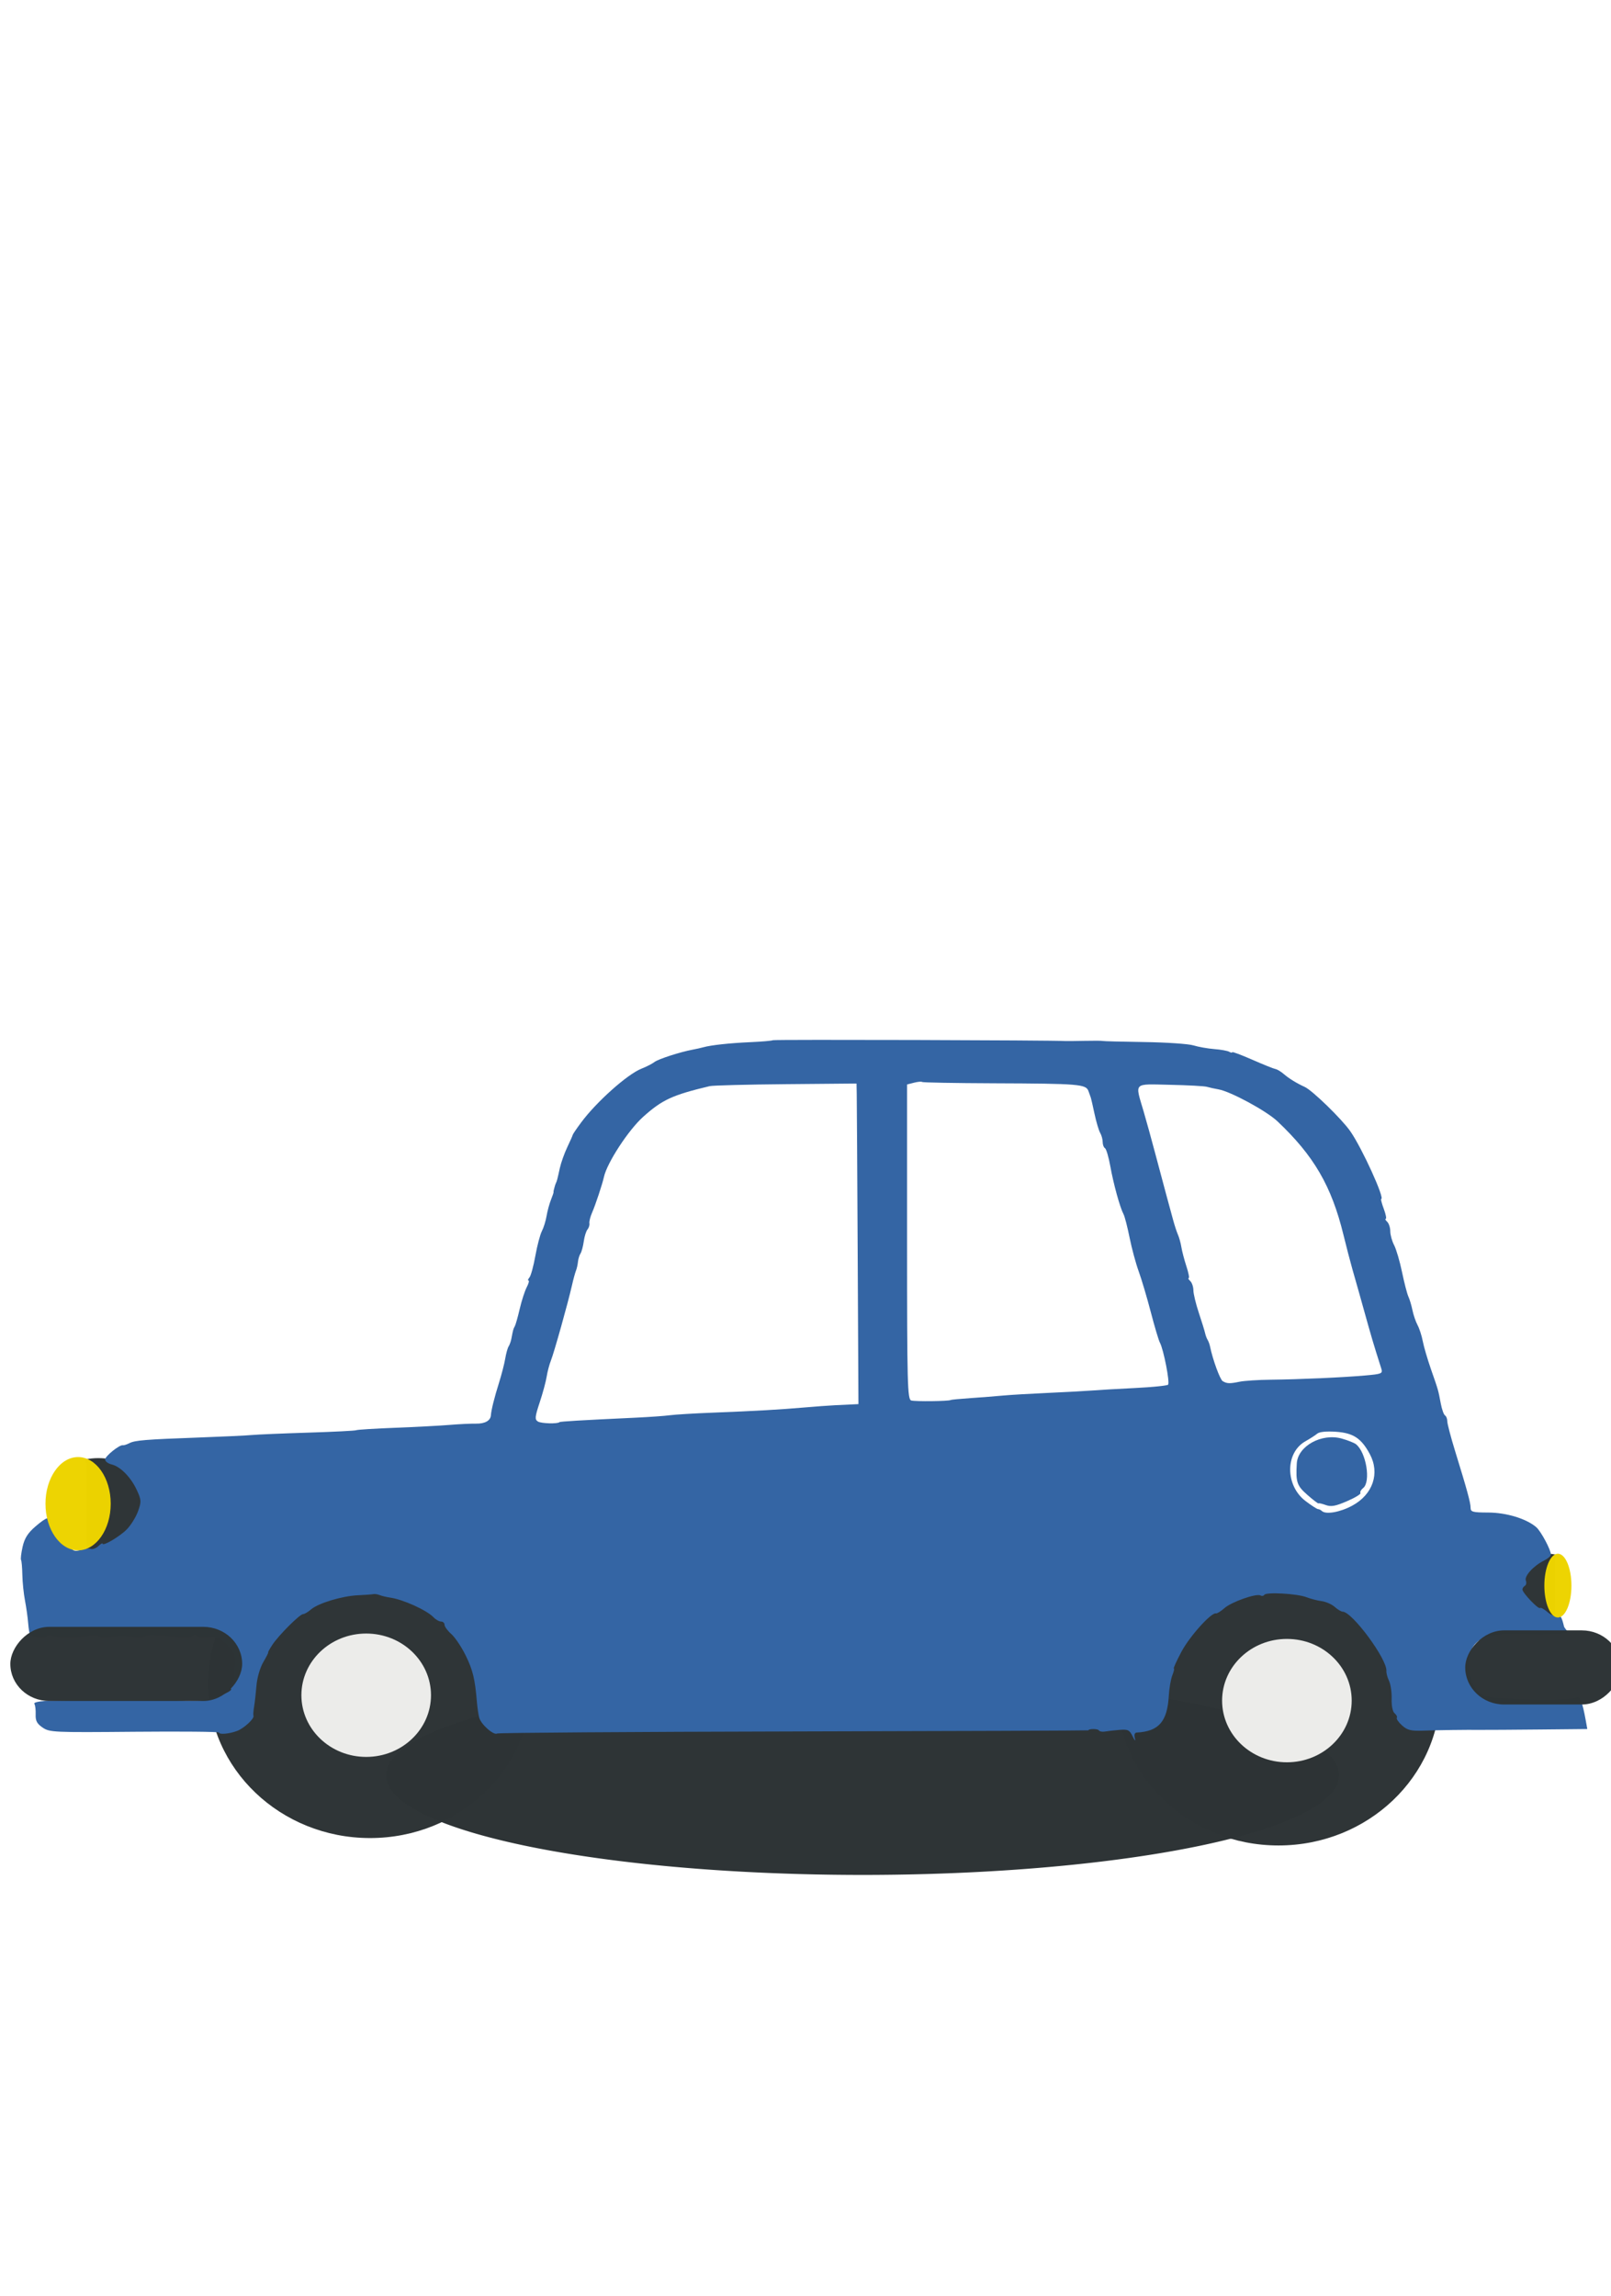 <?xml version="1.0" encoding="UTF-8" standalone="no"?>
<!-- Created with Inkscape (http://www.inkscape.org/) -->

<svg
   xmlns:dc="http://purl.org/dc/elements/1.1/"
   xmlns:cc="http://creativecommons.org/ns#"
   xmlns:rdf="http://www.w3.org/1999/02/22-rdf-syntax-ns#"
   xmlns:svg="http://www.w3.org/2000/svg"
   xmlns="http://www.w3.org/2000/svg"
   xmlns:sodipodi="http://sodipodi.sourceforge.net/DTD/sodipodi-0.dtd"
   xmlns:inkscape="http://www.inkscape.org/namespaces/inkscape"
   id="svg4159"
   version="1.1"
   inkscape:version="0.48.4 r9939"
   width="120"
   height="171"
   sodipodi:docname="enemy-bluecar.svg">
  <defs
     id="defs4163">
    <filter
       id="filter4175"
       inkscape:menu-tooltip="Make the lightest parts of the object progressively transparent"
       inkscape:menu="Transparency utilities"
       inkscape:label="Light eraser"
       height="1"
       width="1"
       y="0"
       x="0"
       color-interpolation-filters="sRGB">
      <feColorMatrix
         id="feColorMatrix4177"
         result="result14"
         type="luminanceToAlpha"
         in="SourceGraphic" />
      <feComposite
         id="feComposite4179"
         in2="result14"
         in="SourceGraphic"
         result="fbSourceGraphic"
         operator="out" />
      <feBlend
         id="feBlend4181"
         in2="fbSourceGraphic"
         mode="normal"
         result="result15" />
    </filter>
    <filter
       id="filter5082"
       inkscape:label="Motion blur, vertical"
       inkscape:menu="Blurs"
       inkscape:menu-tooltip="Blur as if the object flies vertically; adjust Standard Deviation to vary force"
       color-interpolation-filters="sRGB">
      <feColorMatrix
         id="feColorMatrix5084"
         values="1 0 0 0 0 0 1 0 0 0 0 0 1 0 0 0 0 0 1 0 "
         result="result7" />
      <feGaussianBlur
         id="feGaussianBlur5086"
         result="result6"
         stdDeviation="5" />
      <feComposite
         id="feComposite5088"
         in2="result7"
         operator="atop"
         in="result6"
         result="result91" />
      <feComposite
         id="feComposite5090"
         in2="result91"
         operator="in"
         result="fbSourceGraphic" />
      <feColorMatrix
         result="fbSourceGraphicAlpha"
         in="fbSourceGraphic"
         values="0 0 0 -1 0 0 0 0 -1 0 0 0 0 -1 0 0 0 0 1 0"
         id="feColorMatrix5092" />
      <feGaussianBlur
         id="feGaussianBlur5094"
         in="fbSourceGraphic"
         stdDeviation="5 0.01"
         result="fbSourceGraphic" />
      <feColorMatrix
         result="fbSourceGraphicAlpha"
         in="fbSourceGraphic"
         values="0 0 0 -1 0 0 0 0 -1 0 0 0 0 -1 0 0 0 0 1 0"
         id="feColorMatrix5096" />
      <feGaussianBlur
         id="feGaussianBlur5098"
         in="fbSourceGraphic"
         stdDeviation="0.01 5" />
    </filter>
    <filter
       inkscape:collect="always"
       id="filter5112"
       x="-0.288"
       width="1.577"
       y="-1.123"
       height="3.245">
      <feGaussianBlur
         inkscape:collect="always"
         stdDeviation="12.361"
         id="feGaussianBlur5114" />
    </filter>
  </defs>
  <sodipodi:namedview
     pagecolor="#ffffff"
     bordercolor="#666666"
     borderopacity="1"
     objecttolerance="10"
     gridtolerance="10"
     guidetolerance="10"
     inkscape:pageopacity="0"
     inkscape:pageshadow="2"
     inkscape:window-width="1366"
     inkscape:window-height="705"
     id="namedview4161"
     showgrid="false"
     inkscape:zoom="1.4"
     inkscape:cx="258.08549"
     inkscape:cy="80.443261"
     inkscape:window-x="-8"
     inkscape:window-y="-8"
     inkscape:window-maximized="1"
     inkscape:current-layer="svg4159" />
  <path
     sodipodi:type="arc"
     style="fill:#2e3436;fill-opacity:1;stroke:#feffff;stroke-width:0;stroke-miterlimit:4;stroke-opacity:1;stroke-dasharray:none;filter:url(#filter5112)"
     id="path5068"
     sodipodi:cx="60"
     sodipodi:cy="134.92857"
     sodipodi:rx="51.42857"
     sodipodi:ry="13.214286"
     d="m 111.429,134.929 a 51.429,13.214 0 1 1 -102.857,0 51.429,13.214 0 1 1 102.857,0 z"
     transform="matrix(-0.69,0,0,0.559,105.657,56.775)" />
  <g
     id="g4887"
     transform="matrix(-0.193,0,0,0.184,137.219,50.973)">
    <path
       inkscape:connector-curvature="0"
       id="path4781-5"
       d="m 113.508,351.805 c 7.217,0 13.066,5.968 13.066,13.329 0,7.361 -5.849,13.329 -13.066,13.329 -1.095,0 -2.163,-0.13 -3.179,-0.389 0.305,-0.875 0.481,-1.828 0.481,-2.825 l 0,-21.15 c 0,-0.677 -0.095,-1.319 -0.24,-1.945 0.943,-0.221 1.93,-0.348 2.939,-0.348 z"
       clip-path="none"
       style="opacity:0.99;fill:#2e3436;fill-opacity:1;stroke:#feffff;stroke-width:0;stroke-miterlimit:4;stroke-opacity:1;stroke-dasharray:none" />
    <path
       inkscape:connector-curvature="0"
       id="path4781"
       d="m 673.052,313.09 c -12.204,0 -22.094,9.109 -22.094,20.344 0,11.235 9.89,20.344 22.094,20.344 1.851,0 3.657,-0.199 5.375,-0.594 -0.515,-1.336 -0.812,-2.79 -0.812,-4.312 l 0,-32.281 c 0,-1.034 0.161,-2.014 0.406,-2.969 -1.595,-0.337 -3.263,-0.531 -4.969,-0.531 z"
       clip-path="none"
       style="opacity:0.99;fill:#2e3436;fill-opacity:1;stroke:#feffff;stroke-width:0;stroke-miterlimit:4;stroke-opacity:1;stroke-dasharray:none" />
    <path
       transform="matrix(0.745,0,0,0.876,5,-97.402)"
       d="m 369.231,576.224 c 0,39.394 -37.571,71.329 -83.916,71.329 -46.346,0 -83.916,-31.935 -83.916,-71.329 0,-39.394 37.571,-71.329 83.916,-71.329 46.346,0 83.916,31.935 83.916,71.329 z"
       sodipodi:ry="71.328674"
       sodipodi:rx="83.916084"
       sodipodi:cy="576.22375"
       sodipodi:cx="285.3147"
       id="path4737"
       style="opacity:0.99;fill:#2e3436;fill-opacity:1;stroke:#feffff;stroke-width:0;stroke-miterlimit:4;stroke-opacity:1;stroke-dasharray:none"
       sodipodi:type="arc" />
    <path
       transform="matrix(0.745,0,0,0.876,355.594,-100.402)"
       d="m 369.231,576.224 c 0,39.394 -37.571,71.329 -83.916,71.329 -46.346,0 -83.916,-31.935 -83.916,-71.329 0,-39.394 37.571,-71.329 83.916,-71.329 46.346,0 83.916,31.935 83.916,71.329 z"
       sodipodi:ry="71.328674"
       sodipodi:rx="83.916084"
       sodipodi:cy="576.22375"
       sodipodi:cx="285.3147"
       id="path4737-4"
       style="opacity:0.99;fill:#2e3436;fill-opacity:1;stroke:#feffff;stroke-width:0;stroke-miterlimit:4;stroke-opacity:1;stroke-dasharray:none"
       sodipodi:type="arc" />
    <path
       clip-path="none"
       inkscape:connector-curvature="0"
       id="path4227"
       d="m 272.983,426.481 c 0.362,-1.461 0.095,-2.276 -0.76,-2.324 -8.49,-0.479 -11.777,-4.453 -12.343,-14.926 -0.164,-3.025 -0.776,-6.737 -1.361,-8.25 -0.585,-1.512 -0.844,-2.75 -0.576,-2.75 0.268,0 -1.046,-3.038 -2.921,-6.75 -3.144,-6.227 -11.541,-16.013 -13.344,-15.552 -0.425,0.109 -1.898,-0.849 -3.273,-2.127 -2.714,-2.524 -12.364,-6.081 -13.908,-5.127 -0.524,0.324 -1.192,0.204 -1.483,-0.267 -0.733,-1.185 -12.765,-0.467 -16.253,0.97 -1.571,0.647 -4.206,1.363 -5.856,1.591 -1.65,0.228 -3.929,1.281 -5.064,2.339 -1.135,1.058 -2.501,1.924 -3.034,1.924 -3.682,0 -17.29,19.328 -16.898,24 0.069,0.825 -0.389,2.625 -1.019,4 -0.629,1.375 -1.084,4.656 -1.01,7.29 0.08,2.849 -0.39,5.225 -1.159,5.863 -0.711,0.59 -1.087,1.407 -0.835,1.815 0.252,0.408 -0.657,1.789 -2.019,3.069 -2.072,1.947 -3.416,2.294 -8.219,2.121 -6.682,-0.24 -15.841,-0.37 -22.242,-0.315 -2.475,0.021 -12.722,-0.048 -22.77,-0.152 l -18.27,-0.191 0.6,-3.5 c 1.339,-7.809 2.357,-10.296 3.775,-9.224 1.954,1.477 31.705,0.861 35.247,-0.73 3.606,-1.62 5.541,-5.425 5.934,-11.67 0.617,-9.799 -4.16,-13.583 -16.831,-13.335 -17.217,0.337 -21.997,0.042 -20.892,-1.291 0.571,-0.688 1.088,-1.475 1.151,-1.75 0.897,-3.961 1.423,-4.797 2.706,-4.304 0.799,0.307 2.475,-0.404 3.726,-1.578 1.25,-1.175 2.518,-1.891 2.816,-1.593 0.635,0.635 6.809,-6.165 6.809,-7.5 0,-0.498 -0.43,-1.172 -0.956,-1.497 -0.526,-0.325 -0.694,-1.275 -0.373,-2.11 0.68,-1.771 -2.927,-5.96 -6.92,-8.038 -1.512,-0.787 -2.75,-1.894 -2.75,-2.46 0,-1.934 3.841,-9.466 5.672,-11.123 3.782,-3.422 11.519,-5.893 18.523,-5.915 5.987,-0.019 6.804,-0.247 6.804,-1.903 0,-2.063 1.316,-7.122 5.946,-22.858 1.68,-5.709 3.054,-11.194 3.054,-12.191 0,-0.997 0.391,-2.053 0.869,-2.349 0.478,-0.295 1.216,-2.459 1.64,-4.809 1.018,-5.639 0.891,-5.171 3.748,-13.772 1.37,-4.125 2.812,-9.284 3.203,-11.465 0.391,-2.181 1.294,-5.106 2.005,-6.5 0.712,-1.394 1.599,-4.11 1.973,-6.035 0.373,-1.925 1.079,-4.4 1.567,-5.5 0.489,-1.1 1.594,-5.566 2.456,-9.925 0.862,-4.359 2.236,-9.265 3.053,-10.904 0.817,-1.638 1.486,-4.169 1.486,-5.625 0,-1.456 0.54,-3.186 1.2,-3.846 0.66,-0.66 0.905,-1.2 0.544,-1.2 -0.361,0 -0.021,-1.8 0.756,-4 0.776,-2.2 1.23,-4 1.01,-4 -1.565,0 7.429,-20.7 11.922,-27.441 3.314,-4.972 14.625,-16.507 17.569,-17.919 3.143,-1.507 6.06,-3.385 8.041,-5.178 1.13,-1.023 2.596,-1.953 3.257,-2.067 0.661,-0.114 4.69,-1.814 8.952,-3.776 4.263,-1.963 7.75,-3.329 7.75,-3.035 0,0.294 0.521,0.212 1.157,-0.181 0.636,-0.393 3.224,-0.883 5.75,-1.088 2.526,-0.205 6.152,-0.876 8.056,-1.492 1.905,-0.615 10.455,-1.225 19,-1.355 8.545,-0.13 15.762,-0.326 16.037,-0.436 0.275,-0.11 3.425,-0.133 7,-0.05 3.575,0.083 6.95,0.117 7.5,0.076 4.556,-0.338 112.18,-0.654 112.774,-0.331 0.426,0.231 4.33,0.586 8.676,0.787 8.04,0.373 15.208,1.19 18.22,2.078 0.919,0.271 2.719,0.693 4,0.938 4.776,0.915 13.38,3.834 14.83,5.031 0.825,0.682 3.075,1.89 5,2.685 5.418,2.238 17.345,13.39 23.265,21.753 1.752,2.475 3.215,4.725 3.252,5 0.037,0.275 0.992,2.54 2.123,5.034 1.131,2.494 2.427,6.319 2.88,8.5 0.929,4.469 1.124,5.255 1.479,5.966 0.138,0.275 0.362,0.95 0.5,1.5 0.138,0.55 0.306,1.225 0.375,1.5 0.069,0.275 0.093,0.613 0.055,0.75 -0.039,0.138 0.424,1.549 1.027,3.136 0.604,1.588 1.355,4.51 1.671,6.494 0.315,1.984 1.131,4.735 1.813,6.114 0.682,1.378 1.814,5.881 2.516,10.006 0.702,4.125 1.728,8.062 2.282,8.75 0.553,0.688 0.714,1.25 0.358,1.25 -0.356,0 -0.037,1.238 0.711,2.75 0.747,1.512 1.959,5.45 2.692,8.75 0.733,3.3 1.583,6.45 1.889,7 0.565,1.015 0.677,1.443 1.313,5 0.197,1.1 0.676,2.51 1.065,3.133 0.389,0.623 0.981,2.848 1.314,4.944 0.333,2.096 1.425,6.536 2.426,9.867 1.759,5.849 2.978,10.979 3.104,13.056 0.133,2.192 2.295,3.473 5.753,3.407 2,-0.038 6.562,0.189 10.137,0.504 3.575,0.316 13.016,0.839 20.979,1.164 7.963,0.324 14.769,0.769 15.122,0.987 0.354,0.219 8.688,0.66 18.521,0.981 9.833,0.321 19.604,0.753 21.714,0.961 2.11,0.208 11.11,0.655 20,0.995 21.255,0.811 25.118,1.139 27.32,2.317 1.014,0.543 2.144,0.919 2.51,0.835 1.266,-0.288 6.834,4.413 6.834,5.77 0,0.749 -1.109,1.64 -2.465,1.98 -3.41,0.856 -7.443,5.135 -9.746,10.341 -1.772,4.007 -1.814,4.737 -0.493,8.613 0.794,2.329 2.739,5.625 4.323,7.323 2.75,2.948 9.38,7.03 9.38,5.776 0,-0.328 0.733,0.136 1.629,1.032 0.896,0.896 2.25,1.391 3.009,1.099 0.759,-0.291 2.466,-0.116 3.794,0.388 1.767,0.672 2.736,0.53 3.614,-0.528 0.66,-0.795 1.707,-1.451 2.327,-1.458 1.555,-0.017 5.628,-6.51 5.628,-8.974 0,-2.883 1.449,-2.507 5.928,1.539 2.917,2.635 4.19,4.759 4.928,8.217 0.547,2.565 0.814,4.956 0.593,5.314 -0.221,0.358 -0.447,3.073 -0.501,6.033 -0.055,2.961 -0.512,7.633 -1.017,10.383 -0.505,2.75 -1.059,6.901 -1.232,9.225 -0.173,2.324 -0.523,4.434 -0.779,4.689 -1.03,1.03 -5.927,1.383 -6.492,0.468 -0.333,-0.539 -1.128,-0.62 -1.766,-0.181 -1.301,0.895 -10.702,0.906 -14.895,0.017 -1.504,-0.319 -2.943,-0.241 -3.199,0.173 -0.256,0.414 -2.176,0.575 -4.266,0.358 -2.091,-0.217 -4.251,-0.394 -4.801,-0.394 -0.55,0 -2.71,0.177 -4.801,0.394 -2.091,0.217 -4.023,0.036 -4.294,-0.403 -0.271,-0.438 -2.385,-0.588 -4.699,-0.332 -9.99,1.103 -12.638,1.154 -13.532,0.26 -0.598,-0.598 -1.168,-0.595 -1.541,0.01 -0.326,0.527 -2.317,0.759 -4.424,0.516 -3.302,-0.381 -4.273,0.008 -7.021,2.819 -1.754,1.794 -3.248,3.963 -3.32,4.821 -0.325,3.847 0.38,10.654 1.206,11.65 0.5,0.602 0.664,1.339 0.365,1.638 -1.097,1.097 8.195,4.648 12.561,4.801 2.475,0.086 4.95,0.081 5.5,-0.013 1.632,-0.277 45.467,-0.237 52.209,0.047 3.803,0.161 5.97,0.648 5.594,1.257 -0.338,0.547 -0.559,2.478 -0.491,4.292 0.096,2.553 -0.511,3.75 -2.689,5.301 -2.7,1.922 -4.133,1.991 -35.468,1.693 -17.96,-0.171 -32.655,-0.025 -32.655,0.325 0,0.907 -4.06,0.51 -7,-0.685 -2.639,-1.073 -6.672,-5.009 -6.252,-6.101 0.137,-0.355 0.03,-1.995 -0.237,-3.645 -0.267,-1.65 -0.681,-5.51 -0.919,-8.579 -0.247,-3.175 -1.382,-7.268 -2.636,-9.5 -1.211,-2.157 -2.063,-3.921 -1.892,-3.921 0.171,0 -0.528,-1.35 -1.552,-3 -2.384,-3.84 -10.635,-12.5 -11.909,-12.5 -0.535,0 -1.902,-0.844 -3.038,-1.875 -2.809,-2.551 -11.969,-5.46 -18.134,-5.759 -2.788,-0.135 -5.488,-0.344 -6,-0.465 -0.512,-0.12 -1.606,0.064 -2.431,0.409 -0.825,0.345 -2.625,0.797 -4,1.002 -4.978,0.745 -14.126,5.088 -16.718,7.937 -0.876,0.963 -2.197,1.75 -2.937,1.75 -0.74,0 -1.345,0.597 -1.345,1.326 0,0.729 -1.181,2.417 -2.624,3.75 -1.443,1.333 -3.937,5.238 -5.542,8.677 -2.765,5.923 -3.586,9.49 -4.317,18.747 -0.174,2.2 -0.569,5.058 -0.879,6.351 -0.65,2.717 -5.573,7.307 -6.935,6.466 -0.507,-0.313 -52.06,-0.688 -114.562,-0.834 -62.503,-0.146 -113.641,-0.348 -113.641,-0.45 0,-0.683 -3.595,-0.688 -4.017,-0.005 -0.289,0.467 -1.334,0.694 -2.324,0.503 -0.989,-0.191 -3.502,-0.493 -5.583,-0.672 -3.365,-0.29 -3.939,0.005 -5.17,2.658 -0.855,1.842 -1.172,2.123 -0.828,0.734 z m -72.161,-92 c 0.412,-0.412 1.068,-0.75 1.457,-0.75 0.389,0 2.547,-1.457 4.795,-3.238 7.904,-6.26 7.962,-19.546 0.106,-24.203 -1.801,-1.068 -3.874,-2.469 -4.605,-3.115 -0.83,-0.732 -3.552,-1.013 -7.236,-0.746 -6.65,0.481 -9.759,2.631 -13.031,9.012 -3.978,7.756 -1.213,16.334 6.724,20.86 4.721,2.693 10.254,3.716 11.79,2.18 z m -9.737,-3.968 c -3.098,-1.402 -5.424,-2.888 -5.168,-3.302 0.256,-0.414 -0.204,-1.31 -1.023,-1.989 -3.075,-2.552 -1.2,-14.537 2.782,-17.782 0.676,-0.551 3.127,-1.565 5.446,-2.254 7.753,-2.301 16.971,3.033 17.364,10.049 0.427,7.619 -0.02,9.002 -4.126,12.777 -2.225,2.045 -4.137,3.575 -4.25,3.399 -0.113,-0.176 -1.372,0.123 -2.798,0.666 -2.066,0.786 -3.738,0.468 -8.227,-1.563 z m 312.285,-32.232 c 1.267,-0.809 1.174,-1.857 -0.686,-7.743 -1.184,-3.744 -2.393,-8.434 -2.688,-10.421 -0.295,-1.987 -1.03,-4.912 -1.634,-6.5 -1.22,-3.208 -6.608,-23.377 -8.117,-30.386 -0.533,-2.475 -1.233,-5.175 -1.555,-6 -0.322,-0.825 -0.669,-2.436 -0.772,-3.581 -0.102,-1.145 -0.541,-2.654 -0.974,-3.355 -0.433,-0.701 -1.003,-2.914 -1.267,-4.919 -0.264,-2.005 -0.91,-4.174 -1.437,-4.82 -0.526,-0.647 -0.857,-1.772 -0.736,-2.5 0.122,-0.728 -0.346,-2.674 -1.039,-4.324 -1.275,-3.036 -3.971,-11.543 -4.571,-14.429 -1.19,-5.715 -9.432,-18.965 -15.138,-24.335 -7.363,-6.929 -11.284,-8.827 -25.666,-12.422 -1.202,-0.3 -14.448,-0.661 -29.435,-0.801 l -27.25,-0.255 -0.079,4.121 c -0.044,2.266 -0.21,31.458 -0.369,64.871 l -0.29,60.75 2.369,0.118 c 1.303,0.065 4.282,0.214 6.619,0.331 2.337,0.118 7.625,0.523 11.75,0.901 9.473,0.869 19.039,1.437 35.5,2.11 7.15,0.292 14.575,0.76 16.5,1.04 1.925,0.28 8,0.73 13.5,1.001 21.015,1.034 28.853,1.518 29.131,1.796 0.764,0.764 7.043,0.578 8.334,-0.247 z m -144.061,-8.521 c 1.438,-0.457 1.595,-6.773 1.595,-64.196 l 0,-63.69 -2.687,-0.719 c -1.478,-0.395 -2.878,-0.527 -3.112,-0.293 -0.234,0.234 -12.693,0.474 -27.686,0.533 -33.088,0.131 -35.607,0.352 -36.546,3.205 -0.385,1.171 -0.789,2.355 -0.897,2.63 -0.108,0.275 -0.747,3.2 -1.418,6.5 -0.672,3.3 -1.656,6.781 -2.188,7.736 -0.531,0.955 -0.966,2.616 -0.966,3.691 0,1.075 -0.403,2.204 -0.896,2.509 -0.493,0.305 -1.416,3.594 -2.051,7.309 -1.228,7.186 -3.726,16.682 -5.102,19.397 -0.458,0.903 -1.511,5.178 -2.34,9.5 -0.829,4.322 -2.408,10.45 -3.508,13.618 -1.1,3.168 -3.202,10.593 -4.672,16.5 -1.469,5.907 -3.047,11.461 -3.506,12.342 -1.43,2.742 -3.943,16.28 -3.164,17.042 0.407,0.398 6.14,1.003 12.74,1.345 6.6,0.342 14.025,0.793 16.5,1.004 2.475,0.211 10.125,0.646 17,0.968 6.875,0.322 14.75,0.809 17.5,1.082 2.75,0.273 8.361,0.737 12.47,1.031 4.108,0.293 7.575,0.639 7.703,0.767 0.502,0.502 13.729,0.668 15.232,0.191 z m -120.22,-7.827 c 1.03,-0.644 3.85,-8.741 4.862,-13.957 0.187,-0.965 0.616,-2.2 0.954,-2.746 0.337,-0.546 0.778,-1.782 0.978,-2.746 0.201,-0.965 1.294,-4.679 2.43,-8.254 1.136,-3.575 2.071,-7.647 2.079,-9.05 0.007,-1.403 0.553,-3.09 1.213,-3.75 0.66,-0.66 0.929,-1.2 0.598,-1.2 -0.331,0 0.064,-2.138 0.879,-4.75 0.814,-2.612 1.688,-6.1 1.942,-7.75 0.254,-1.65 0.842,-3.9 1.307,-5 0.465,-1.1 1.312,-3.8 1.881,-6 0.569,-2.2 1.736,-6.7 2.593,-10 0.857,-3.3 2.749,-10.725 4.205,-16.5 1.456,-5.775 3.528,-13.65 4.605,-17.5 3.343,-11.948 4.205,-11.042 -10.209,-10.723 -6.875,0.152 -13.284,0.519 -14.241,0.815 -0.958,0.296 -2.958,0.759 -4.446,1.028 -4.652,0.844 -18.49,8.696 -22.744,12.907 -14.085,13.941 -20.888,26.204 -25.501,45.973 -1.155,4.95 -2.718,11.25 -3.474,14 -1.301,4.737 -2.48,9.126 -6.177,23 -0.879,3.3 -2.212,8.025 -2.961,10.5 -0.749,2.475 -1.648,5.463 -1.997,6.64 -0.593,2.001 -0.191,2.181 6.203,2.774 8.696,0.806 25.33,1.587 36.519,1.713 4.775,0.054 10.175,0.423 12,0.819 3.809,0.828 4.854,0.789 6.503,-0.242 z"
       style="fill:#3465a4" />
    <path
       transform="matrix(1.125,0,0,0.794,-90.14,67.245)"
       d="m 696.504,332.867 c 0,13.131 -5.009,23.776 -11.189,23.776 -6.179,0 -11.189,-10.645 -11.189,-23.776 0,-13.131 5.009,-23.776 11.189,-23.776 6.179,0 11.189,10.645 11.189,23.776 z"
       sodipodi:ry="23.776224"
       sodipodi:rx="11.188811"
       sodipodi:cy="332.86713"
       sodipodi:cx="685.3147"
       id="path4779"
       style="opacity:0.99;fill:#edd400;fill-opacity:1;stroke:#feffff;stroke-width:0;stroke-miterlimit:4;stroke-opacity:1;stroke-dasharray:none"
       sodipodi:type="arc" />
    <rect
       ry="15"
       y="381.376"
       x="617.512"
       height="30"
       width="89.478"
       id="rect4757"
       style="opacity:0.99;fill:#2e3436;fill-opacity:1;stroke:#feffff;stroke-width:0;stroke-miterlimit:4;stroke-opacity:1;stroke-dasharray:none" />
    <rect
       ry="15"
       y="382.804"
       x="85.483"
       height="30"
       width="60"
       id="rect4757-5"
       style="opacity:0.99;fill:#2e3436;fill-opacity:1;stroke:#feffff;stroke-width:0;stroke-miterlimit:4;stroke-opacity:1;stroke-dasharray:none" />
    <path
       transform="matrix(0.467,0,0,0.543,-210.328,183.947)"
       d="m 696.504,332.867 c 0,13.131 -5.009,23.776 -11.189,23.776 -6.179,0 -11.189,-10.645 -11.189,-23.776 0,-13.131 5.009,-23.776 11.189,-23.776 6.179,0 11.189,10.645 11.189,23.776 z"
       sodipodi:ry="23.776224"
       sodipodi:rx="11.188811"
       sodipodi:cy="332.86713"
       sodipodi:cx="685.3147"
       id="path4779-1"
       style="opacity:0.99;fill:#edd400;fill-opacity:1;stroke:#feffff;stroke-width:0;stroke-miterlimit:4;stroke-opacity:1;stroke-dasharray:none"
       sodipodi:type="arc" />
    <path
       transform="matrix(0.298,0,0,0.35,484.626,207.371)"
       d="m 369.231,576.224 c 0,39.394 -37.571,71.329 -83.916,71.329 -46.346,0 -83.916,-31.935 -83.916,-71.329 0,-39.394 37.571,-71.329 83.916,-71.329 46.346,0 83.916,31.935 83.916,71.329 z"
       sodipodi:ry="71.328674"
       sodipodi:rx="83.916084"
       sodipodi:cy="576.22375"
       sodipodi:cx="285.3147"
       id="path4737-4-7"
       style="opacity:0.99;fill:#eeeeec;fill-opacity:1;stroke:#feffff;stroke-width:0;stroke-miterlimit:4;stroke-opacity:1;stroke-dasharray:none"
       sodipodi:type="arc" />
    <path
       transform="matrix(0.298,0,0,0.35,129.28,209.552)"
       d="m 369.231,576.224 c 0,39.394 -37.571,71.329 -83.916,71.329 -46.346,0 -83.916,-31.935 -83.916,-71.329 0,-39.394 37.571,-71.329 83.916,-71.329 46.346,0 83.916,31.935 83.916,71.329 z"
       sodipodi:ry="71.328674"
       sodipodi:rx="83.916084"
       sodipodi:cy="576.22375"
       sodipodi:cx="285.3147"
       id="path4737-4-7-1"
       style="opacity:0.99;fill:#eeeeec;fill-opacity:1;stroke:#feffff;stroke-width:0;stroke-miterlimit:4;stroke-opacity:1;stroke-dasharray:none"
       sodipodi:type="arc" />
  </g>
</svg>
